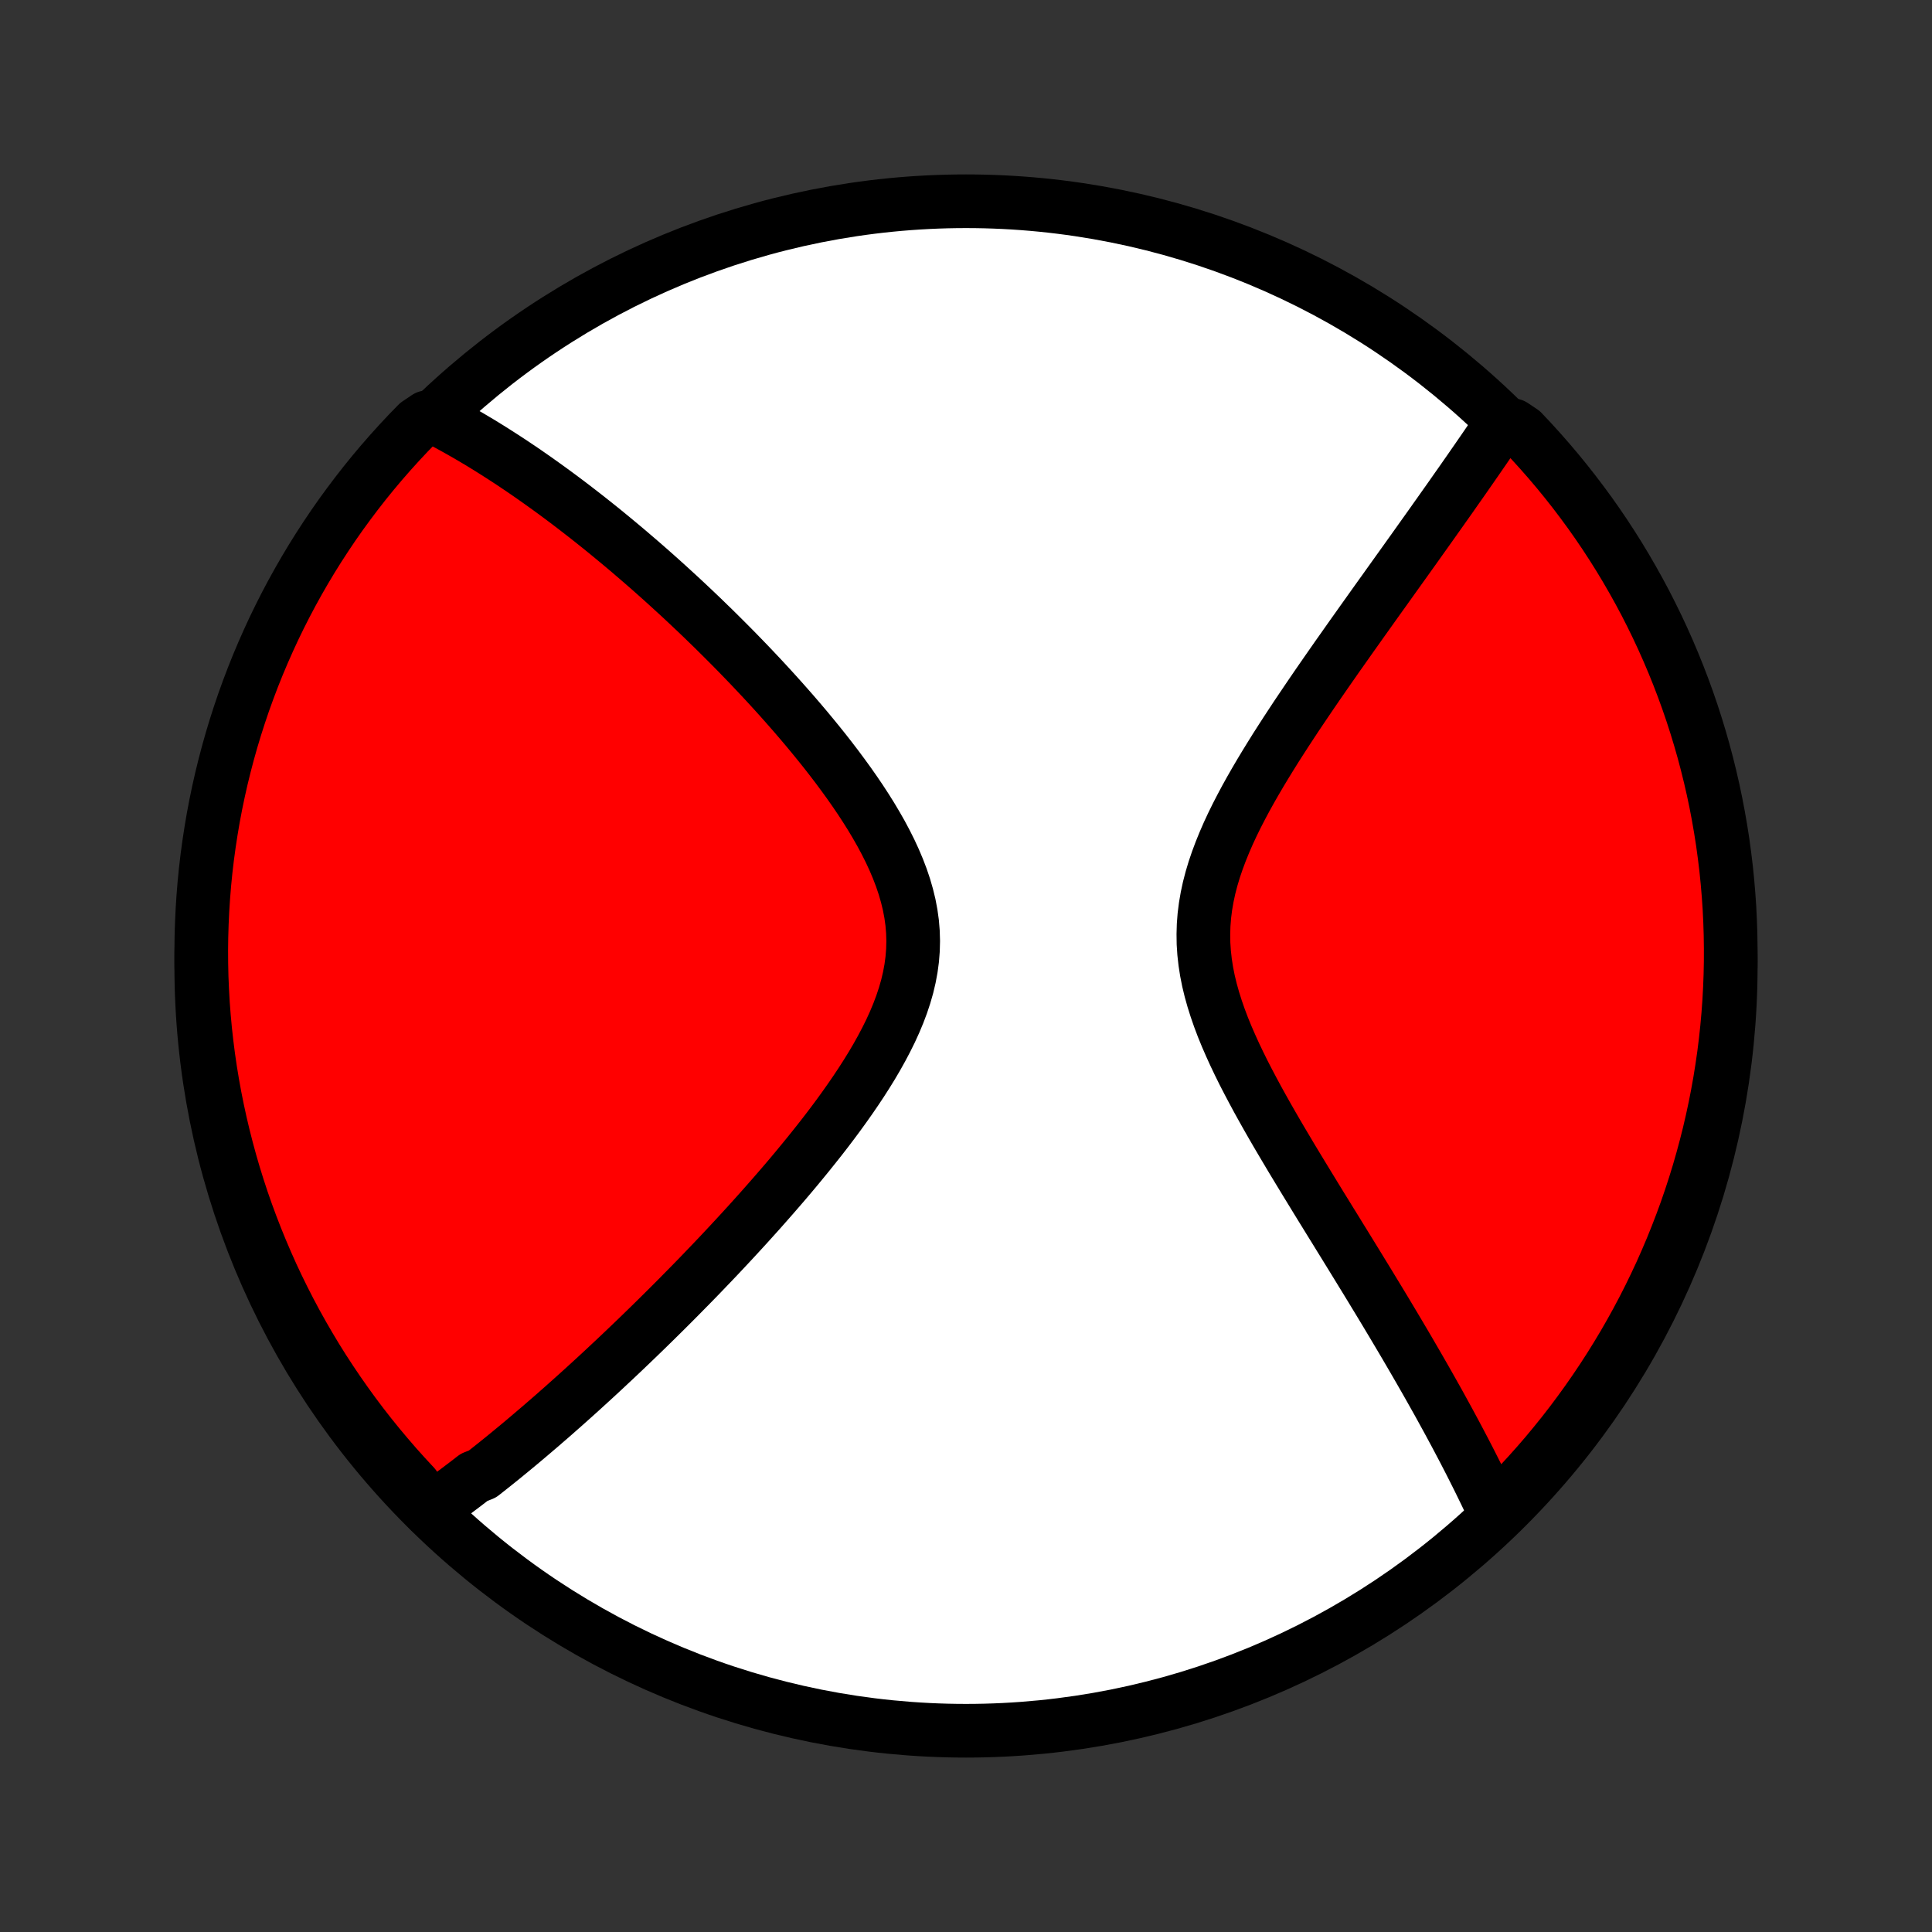 <?xml version="1.0" encoding="utf-8" standalone="no"?>
<!DOCTYPE svg PUBLIC "-//W3C//DTD SVG 1.1//EN"
  "http://www.w3.org/Graphics/SVG/1.1/DTD/svg11.dtd">
<!-- Created with matplotlib (http://matplotlib.org/) -->
<svg height="72pt" version="1.1" viewBox="0 0 72 72" width="72pt" xmlns="http://www.w3.org/2000/svg" xmlns:xlink="http://www.w3.org/1999/xlink">
 <rect x="0" y="0" width="72" height="72" fill="#333333" stroke="none"/>
 <defs>
  <style type="text/css">
*{stroke-linecap:butt;stroke-linejoin:round;}
  </style>
 </defs>
 <g id="figure_1">
  <g id="patch_1">
   <path d="
M0 72
L72 72
L72 0
L0 0
z
" style="fill:none;"/>
  </g>
  <g id="axes_1">
   <g id="PatchCollection_1">
    <defs>
     <path d="
M36 -7.5
C43.558 -7.5 50.808 -10.503 56.153 -15.848
C61.497 -21.192 64.5 -28.442 64.5 -36
C64.5 -43.558 61.497 -50.808 56.153 -56.153
C50.808 -61.497 43.558 -64.5 36 -64.5
C28.442 -64.5 21.192 -61.497 15.848 -56.153
C10.503 -50.808 7.5 -43.558 7.5 -36
C7.5 -28.442 10.503 -21.192 15.848 -15.848
C21.192 -10.503 28.442 -7.5 36 -7.5
z
" id="C0_0_a811fe30f3"/>
     <path d="
M15.999 -15.712
L16.151 -15.818
L16.303 -15.926
L16.455 -16.035
L16.607 -16.145
L16.759 -16.256
L16.91 -16.368
L17.062 -16.481
L17.214 -16.596
L17.366 -16.711
L17.518 -16.828
L17.67 -16.946
L17.975 -17.064
L18.128 -17.185
L18.281 -17.306
L18.435 -17.428
L18.589 -17.552
L18.744 -17.677
L18.898 -17.803
L19.054 -17.931
L19.21 -18.06
L19.367 -18.19
L19.524 -18.322
L19.682 -18.455
L19.841 -18.59
L20 -18.726
L20.161 -18.863
L20.322 -19.003
L20.484 -19.143
L20.647 -19.285
L20.811 -19.43
L20.976 -19.575
L21.142 -19.723
L21.309 -19.872
L21.477 -20.023
L21.647 -20.176
L21.817 -20.331
L21.989 -20.488
L22.163 -20.647
L22.337 -20.808
L22.513 -20.971
L22.69 -21.137
L22.869 -21.304
L23.049 -21.474
L23.231 -21.646
L23.414 -21.821
L23.599 -21.998
L23.785 -22.177
L23.974 -22.36
L24.163 -22.544
L24.355 -22.732
L24.548 -22.922
L24.743 -23.115
L24.94 -23.311
L25.138 -23.509
L25.338 -23.711
L25.54 -23.916
L25.744 -24.123
L25.95 -24.334
L26.157 -24.548
L26.366 -24.766
L26.577 -24.986
L26.79 -25.21
L27.004 -25.438
L27.22 -25.669
L27.437 -25.903
L27.656 -26.141
L27.877 -26.383
L28.098 -26.628
L28.321 -26.876
L28.545 -27.129
L28.77 -27.385
L28.996 -27.645
L29.223 -27.908
L29.45 -28.175
L29.677 -28.446
L29.904 -28.721
L30.131 -28.999
L30.357 -29.281
L30.583 -29.566
L30.807 -29.855
L31.029 -30.148
L31.249 -30.444
L31.466 -30.744
L31.68 -31.047
L31.89 -31.353
L32.096 -31.663
L32.296 -31.975
L32.491 -32.291
L32.678 -32.609
L32.857 -32.93
L33.028 -33.254
L33.189 -33.579
L33.339 -33.908
L33.477 -34.238
L33.602 -34.57
L33.713 -34.904
L33.809 -35.239
L33.888 -35.575
L33.951 -35.913
L33.996 -36.251
L34.023 -36.59
L34.032 -36.929
L34.022 -37.269
L33.994 -37.608
L33.947 -37.946
L33.883 -38.284
L33.801 -38.621
L33.704 -38.957
L33.591 -39.292
L33.464 -39.624
L33.324 -39.955
L33.172 -40.284
L33.008 -40.611
L32.835 -40.935
L32.652 -41.256
L32.462 -41.575
L32.264 -41.89
L32.06 -42.203
L31.85 -42.512
L31.636 -42.817
L31.417 -43.119
L31.195 -43.418
L30.97 -43.713
L30.743 -44.004
L30.513 -44.291
L30.282 -44.574
L30.05 -44.854
L29.817 -45.129
L29.584 -45.4
L29.35 -45.667
L29.116 -45.931
L28.883 -46.19
L28.65 -46.445
L28.418 -46.696
L28.186 -46.943
L27.956 -47.186
L27.726 -47.425
L27.498 -47.66
L27.271 -47.891
L27.045 -48.118
L26.821 -48.341
L26.599 -48.561
L26.377 -48.776
L26.158 -48.989
L25.94 -49.197
L25.723 -49.402
L25.509 -49.603
L25.296 -49.801
L25.084 -49.995
L24.875 -50.186
L24.667 -50.374
L24.46 -50.559
L24.256 -50.74
L24.053 -50.918
L23.851 -51.093
L23.651 -51.265
L23.453 -51.435
L23.256 -51.601
L23.061 -51.764
L22.867 -51.925
L22.675 -52.083
L22.484 -52.239
L22.294 -52.392
L22.106 -52.542
L21.919 -52.69
L21.734 -52.835
L21.549 -52.978
L21.366 -53.119
L21.184 -53.258
L21.003 -53.394
L20.823 -53.528
L20.644 -53.66
L20.466 -53.79
L20.289 -53.917
L20.113 -54.043
L19.938 -54.167
L19.763 -54.289
L19.59 -54.409
L19.417 -54.527
L19.244 -54.643
L19.073 -54.758
L18.902 -54.87
L18.731 -54.981
L18.561 -55.09
L18.391 -55.198
L18.222 -55.304
L18.053 -55.408
L17.885 -55.511
L17.716 -55.611
L17.548 -55.711
L17.38 -55.808
L17.213 -55.904
L17.045 -55.999
L16.877 -56.092
L16.71 -56.183
L16.542 -56.273
L16.374 -56.361
L15.909 -56.448
L15.56 -56.214
L15.216 -55.861
L14.879 -55.501
L14.548 -55.135
L14.224 -54.764
L13.906 -54.386
L13.596 -54.004
L13.292 -53.615
L12.995 -53.221
L12.704 -52.822
L12.421 -52.418
L12.146 -52.009
L11.877 -51.595
L11.616 -51.177
L11.362 -50.753
L11.116 -50.326
L10.877 -49.893
L10.646 -49.457
L10.423 -49.017
L10.207 -48.572
L10 -48.124
L9.8 -47.672
L9.608 -47.216
L9.424 -46.757
L9.249 -46.295
L9.081 -45.83
L8.922 -45.361
L8.771 -44.89
L8.628 -44.416
L8.494 -43.94
L8.368 -43.461
L8.25 -42.98
L8.141 -42.496
L8.04 -42.011
L7.948 -41.524
L7.865 -41.035
L7.79 -40.545
L7.723 -40.053
L7.665 -39.56
L7.616 -39.066
L7.576 -38.571
L7.544 -38.075
L7.521 -37.579
L7.506 -37.082
L7.5 -36.585
L7.503 -36.087
L7.514 -35.59
L7.535 -35.093
L7.563 -34.596
L7.601 -34.099
L7.647 -33.603
L7.702 -33.108
L7.765 -32.614
L7.837 -32.12
L7.918 -31.628
L8.007 -31.137
L8.105 -30.648
L8.211 -30.16
L8.326 -29.674
L8.449 -29.19
L8.58 -28.708
L8.72 -28.228
L8.868 -27.751
L9.024 -27.276
L9.189 -26.804
L9.362 -26.335
L9.543 -25.868
L9.732 -25.405
L9.929 -24.945
L10.133 -24.488
L10.346 -24.035
L10.567 -23.585
L10.795 -23.139
L11.031 -22.697
L11.275 -22.259
L11.526 -21.826
L11.784 -21.396
L12.05 -20.971
L12.324 -20.551
L12.604 -20.136
L12.892 -19.725
L13.186 -19.319
L13.488 -18.918
L13.796 -18.523
L14.112 -18.132
L14.434 -17.748
L14.762 -17.368
L15.097 -16.995
L15.438 -16.627
z
" id="C0_1_4fda20ca77"/>
     <path d="
M55.766 -15.496
L55.687 -15.667
L55.606 -15.84
L55.525 -16.013
L55.442 -16.188
L55.358 -16.363
L55.272 -16.539
L55.185 -16.717
L55.097 -16.896
L55.007 -17.076
L54.916 -17.257
L54.824 -17.439
L54.73 -17.623
L54.634 -17.809
L54.537 -17.996
L54.438 -18.184
L54.338 -18.374
L54.236 -18.566
L54.132 -18.759
L54.027 -18.954
L53.92 -19.151
L53.811 -19.349
L53.701 -19.55
L53.589 -19.753
L53.474 -19.957
L53.358 -20.164
L53.24 -20.373
L53.12 -20.584
L52.998 -20.797
L52.874 -21.013
L52.748 -21.231
L52.62 -21.451
L52.49 -21.674
L52.358 -21.9
L52.223 -22.128
L52.086 -22.359
L51.947 -22.593
L51.806 -22.829
L51.663 -23.068
L51.517 -23.31
L51.369 -23.555
L51.218 -23.803
L51.066 -24.054
L50.911 -24.308
L50.753 -24.565
L50.594 -24.825
L50.432 -25.089
L50.268 -25.355
L50.102 -25.625
L49.933 -25.898
L49.763 -26.175
L49.59 -26.454
L49.416 -26.737
L49.239 -27.023
L49.061 -27.313
L48.882 -27.606
L48.701 -27.902
L48.519 -28.201
L48.336 -28.503
L48.151 -28.809
L47.967 -29.118
L47.782 -29.43
L47.597 -29.744
L47.413 -30.062
L47.23 -30.382
L47.048 -30.706
L46.868 -31.031
L46.691 -31.36
L46.516 -31.691
L46.345 -32.023
L46.179 -32.359
L46.018 -32.696
L45.864 -33.035
L45.716 -33.375
L45.576 -33.717
L45.446 -34.061
L45.326 -34.406
L45.217 -34.751
L45.12 -35.097
L45.036 -35.445
L44.967 -35.792
L44.913 -36.14
L44.874 -36.488
L44.851 -36.835
L44.846 -37.183
L44.856 -37.53
L44.883 -37.876
L44.927 -38.222
L44.986 -38.566
L45.06 -38.91
L45.149 -39.252
L45.251 -39.593
L45.366 -39.932
L45.492 -40.269
L45.628 -40.604
L45.773 -40.938
L45.927 -41.269
L46.088 -41.597
L46.256 -41.923
L46.429 -42.247
L46.607 -42.568
L46.789 -42.886
L46.974 -43.201
L47.162 -43.513
L47.352 -43.822
L47.543 -44.128
L47.736 -44.43
L47.929 -44.729
L48.123 -45.025
L48.316 -45.318
L48.51 -45.606
L48.703 -45.892
L48.894 -46.173
L49.085 -46.452
L49.275 -46.727
L49.463 -46.998
L49.65 -47.266
L49.834 -47.53
L50.018 -47.79
L50.199 -48.047
L50.378 -48.301
L50.556 -48.551
L50.731 -48.798
L50.904 -49.041
L51.075 -49.281
L51.244 -49.518
L51.411 -49.752
L51.576 -49.982
L51.738 -50.209
L51.898 -50.433
L52.056 -50.654
L52.212 -50.872
L52.366 -51.087
L52.517 -51.299
L52.667 -51.508
L52.814 -51.715
L52.959 -51.919
L53.102 -52.12
L53.244 -52.319
L53.383 -52.515
L53.52 -52.709
L53.656 -52.9
L53.789 -53.089
L53.921 -53.275
L54.051 -53.459
L54.179 -53.642
L54.305 -53.822
L54.43 -53.999
L54.553 -54.175
L54.674 -54.349
L54.794 -54.521
L54.912 -54.692
L55.029 -54.86
L55.144 -55.027
L55.258 -55.192
L55.37 -55.355
L55.481 -55.517
L55.59 -55.677
L55.699 -55.836
L55.806 -55.993
L56.384 -56.149
L56.728 -55.919
L57.066 -55.56
L57.398 -55.195
L57.723 -54.825
L58.042 -54.448
L58.354 -54.066
L58.659 -53.679
L58.957 -53.286
L59.249 -52.888
L59.533 -52.485
L59.81 -52.077
L60.08 -51.663
L60.342 -51.246
L60.597 -50.823
L60.844 -50.396
L61.084 -49.965
L61.317 -49.529
L61.541 -49.089
L61.758 -48.645
L61.967 -48.197
L62.168 -47.746
L62.361 -47.291
L62.546 -46.833
L62.723 -46.371
L62.892 -45.906
L63.053 -45.438
L63.205 -44.967
L63.349 -44.494
L63.485 -44.018
L63.612 -43.539
L63.731 -43.059
L63.842 -42.575
L63.944 -42.09
L64.037 -41.604
L64.122 -41.115
L64.199 -40.625
L64.266 -40.133
L64.326 -39.641
L64.376 -39.147
L64.418 -38.652
L64.452 -38.156
L64.476 -37.66
L64.492 -37.163
L64.499 -36.666
L64.498 -36.169
L64.488 -35.671
L64.469 -35.174
L64.442 -34.677
L64.406 -34.18
L64.361 -33.684
L64.308 -33.189
L64.246 -32.694
L64.175 -32.201
L64.096 -31.708
L64.008 -31.217
L63.912 -30.728
L63.807 -30.24
L63.694 -29.753
L63.572 -29.269
L63.442 -28.787
L63.304 -28.307
L63.157 -27.829
L63.002 -27.354
L62.839 -26.881
L62.667 -26.411
L62.487 -25.944
L62.3 -25.48
L62.104 -25.02
L61.901 -24.562
L61.689 -24.109
L61.47 -23.658
L61.243 -23.212
L61.008 -22.769
L60.766 -22.331
L60.516 -21.896
L60.258 -21.466
L59.994 -21.041
L59.722 -20.62
L59.442 -20.203
L59.156 -19.792
L58.862 -19.385
L58.562 -18.983
L58.255 -18.587
L57.94 -18.196
L57.62 -17.81
L57.292 -17.43
L56.958 -17.056
L56.618 -16.687
L56.272 -16.324
z
" id="C0_2_6a32113327"/>
    </defs>
    <g clip-path="url(#p1bffca34e9)">
     <use style="fill:#ffffff;stroke:#000000;stroke-width:2.0;" x="0.0" xlink:href="#C0_0_a811fe30f3" y="72.0"/>
    </g>
    <g clip-path="url(#p1bffca34e9)">
     <use style="fill:#ff0000;stroke:#000000;stroke-width:2.0;" x="0.0" xlink:href="#C0_1_4fda20ca77" y="72.0"/>
    </g>
    <g clip-path="url(#p1bffca34e9)">
     <use style="fill:#ff0000;stroke:#000000;stroke-width:2.0;" x="0.0" xlink:href="#C0_2_6a32113327" y="72.0"/>
    </g>
   </g>
  </g>
 </g>
 <defs>
  <clipPath id="p1bffca34e9">
   <rect height="72.0" width="72.0" x="0.0" y="0.0"/>
  </clipPath>
 </defs>
</svg>
